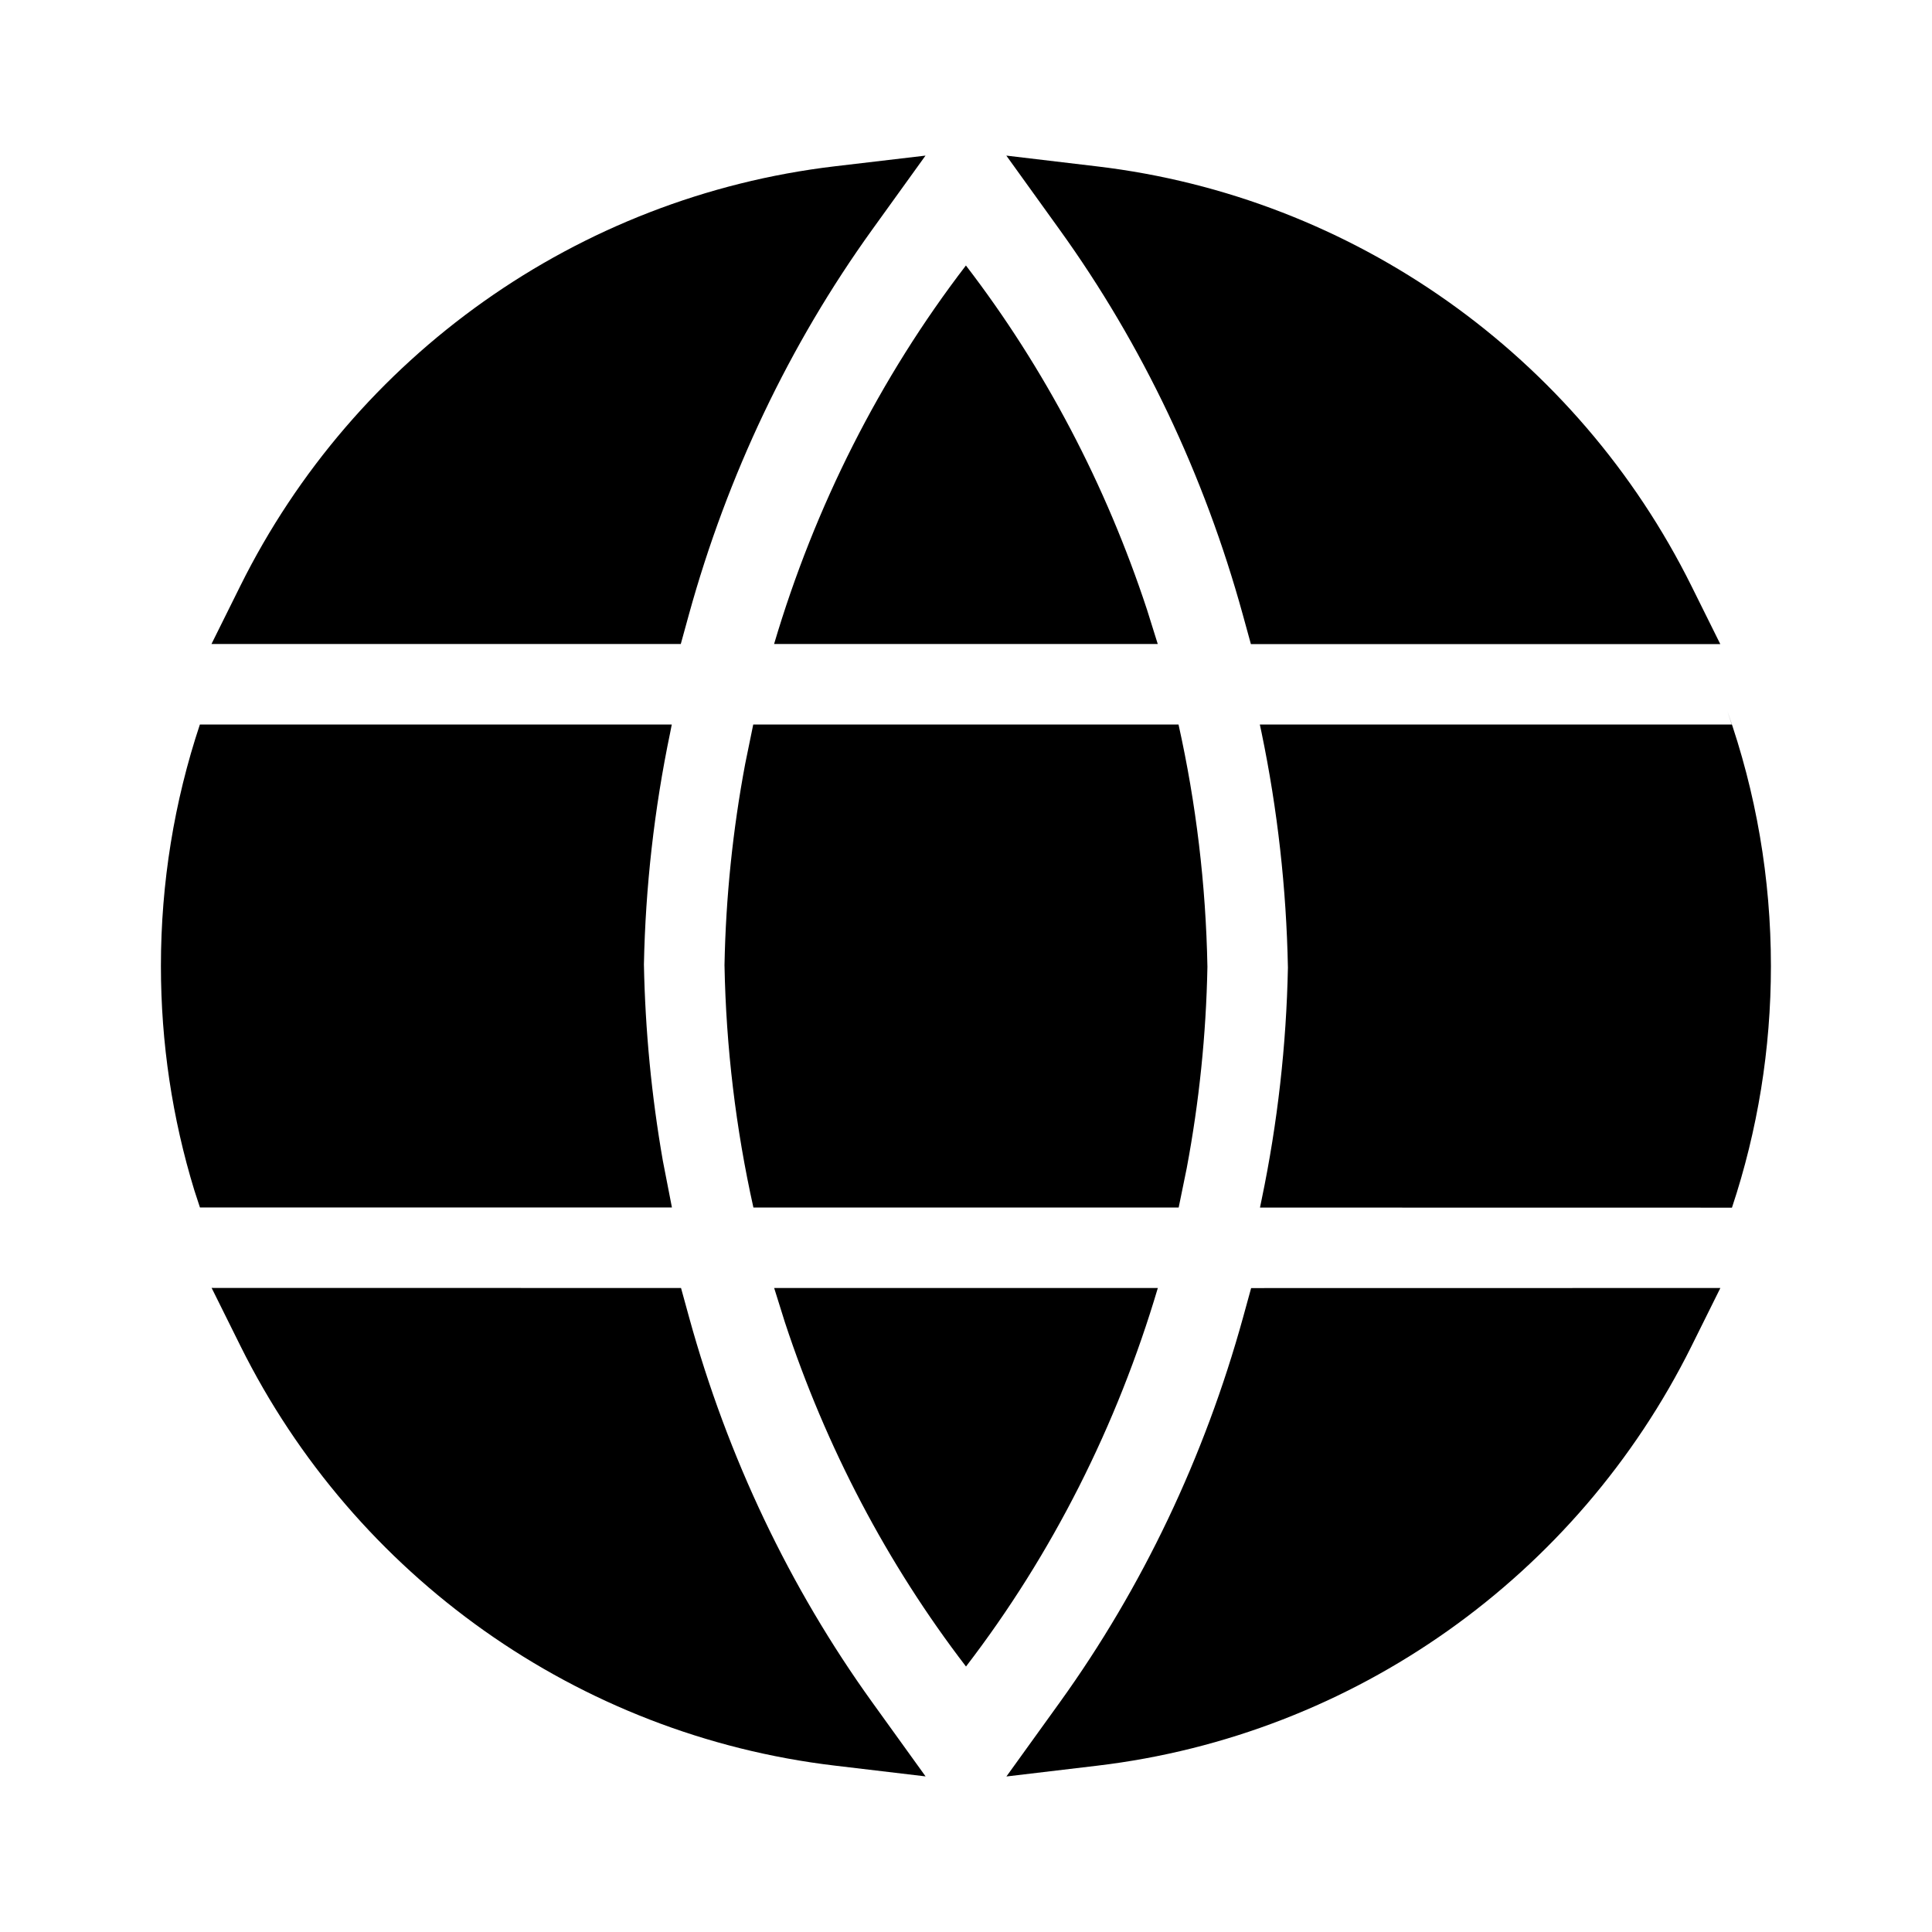 <svg height="24" viewBox="0 0 24 24" width="24" xmlns="http://www.w3.org/2000/svg"><path d="m8.46 16 .101.367c.477 1.732 1.247 3.352 2.273 4.778l.664.922-1.128-.134c-3.194-.379-5.964-2.357-7.382-5.211l-.359-.723zm12.911 0-.359.723c-1.418 2.854-4.188 4.832-7.382 5.211l-1.128.134.664-.922c1.026-1.426 1.797-3.047 2.275-4.778l.101-.367zm-11.754 0h4.766c-.506 1.708-1.312 3.307-2.383 4.702-.981-1.278-1.74-2.727-2.25-4.277l-.133-.425h4.766zm-7.134-7 5.862 0-.02.102c-.198.95-.307 1.921-.326 2.879.016.821.095 1.636.235 2.438l.113.581h-5.863l-.07-.214c-.274-.895-.415-1.831-.415-2.786 0-1.032.165-2.041.484-3zm13.167 0h5.863l-.055-.166c.356 1.008.541 2.075.541 3.167 0 1.032-.165 2.042-.484 3.001l-5.863-.001.021-.102c.198-.95.307-1.921.326-2.879-.019-.985-.129-1.962-.327-2.917zm-6.293 0h5.283c.218.979.34 1.988.359 3.01-.016.845-.103 1.681-.257 2.501l-.1.489h-5.283c-.218-.979-.34-1.988-.359-3.01.016-.845.103-1.681.257-2.501l.1-.489h5.283zm2.14-7.067-.664.922c-1.026 1.426-1.797 3.047-2.275 4.778l-.101.367h-5.83l.359-.723c1.418-2.854 4.188-4.832 7.382-5.211zm1.004 0 1.128.134c3.194.379 5.964 2.357 7.382 5.211l.359.723h-5.831l-.101-.367c-.477-1.732-1.247-3.352-2.273-4.778zm-.502 1.365c.981 1.278 1.74 2.727 2.25 4.277l.133.425h-4.766c.506-1.708 1.312-3.307 2.383-4.702z" fill-rule="evenodd"/></svg>